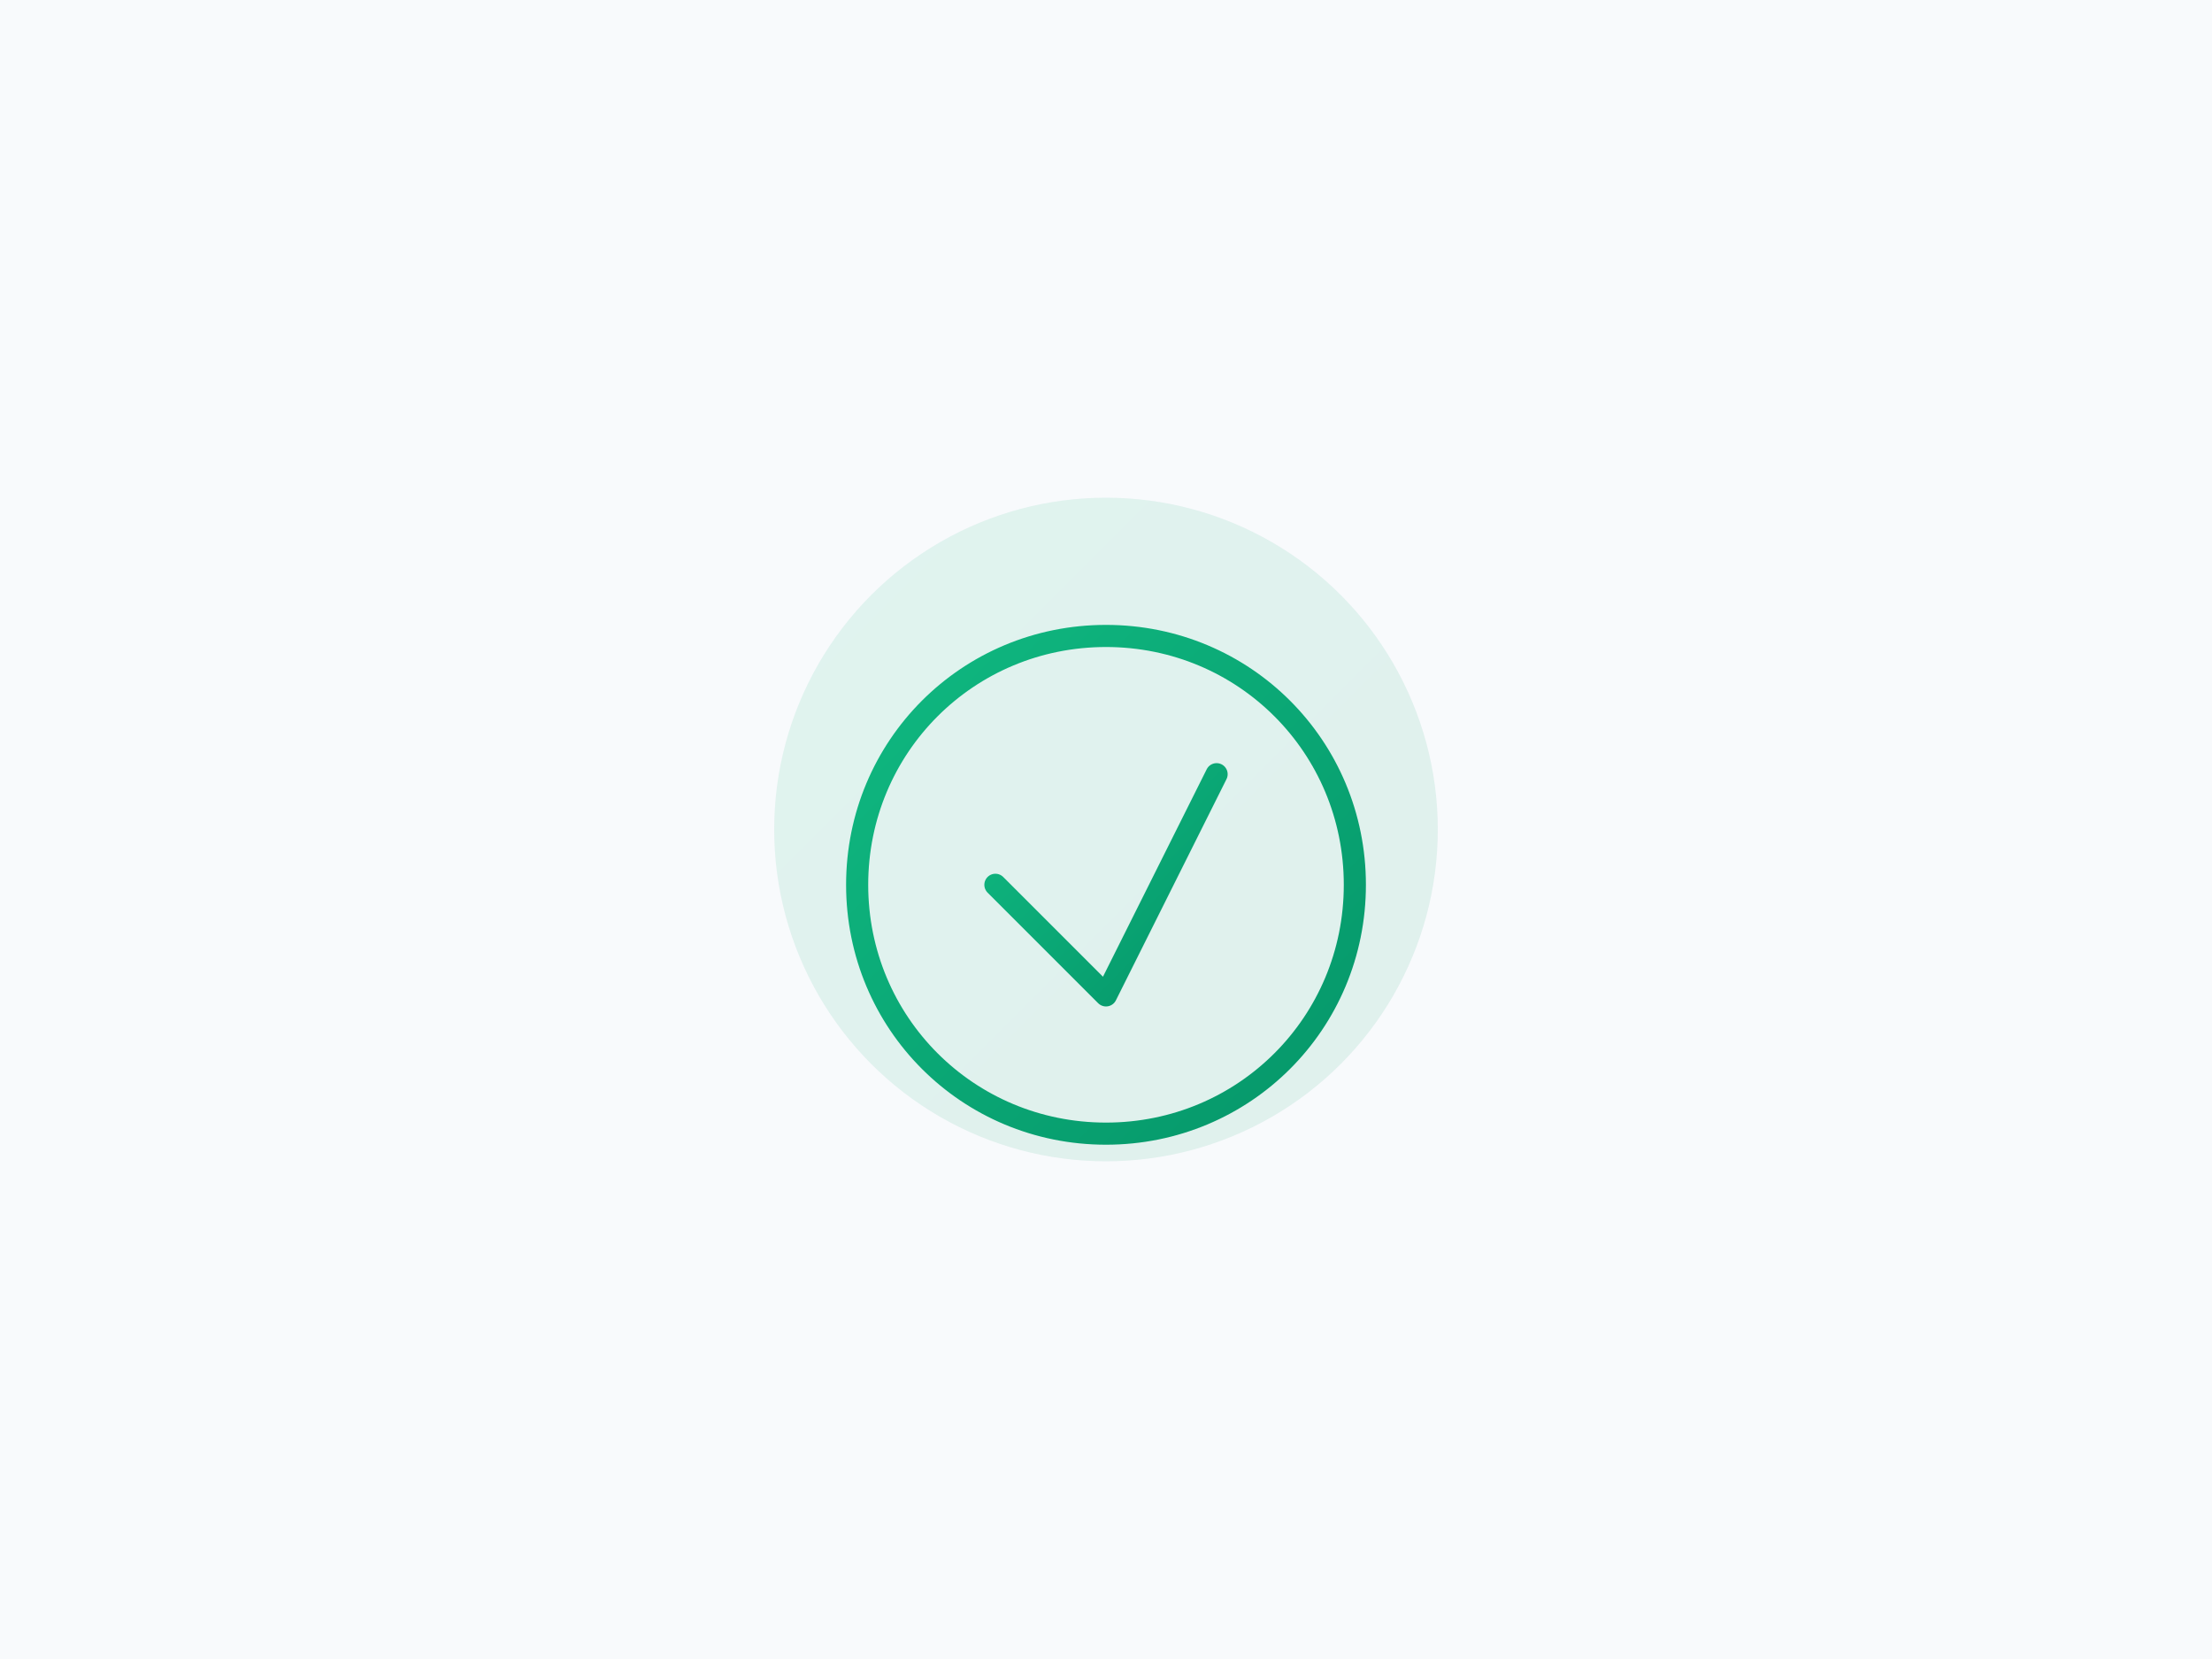 <svg xmlns="http://www.w3.org/2000/svg" width="800" height="600" viewBox="0 0 800 600">
  <defs>
    <linearGradient id="grad1" x1="0%" y1="0%" x2="100%" y2="100%">
      <stop offset="0%" style="stop-color:#10B981;stop-opacity:1" />
      <stop offset="100%" style="stop-color:#059669;stop-opacity:1" />
    </linearGradient>
  </defs>
  <rect width="100%" height="100%" fill="#f8fafc"/>
  <g transform="translate(250,150)">
    <circle cx="150" cy="150" r="120" fill="url(#grad1)" opacity="0.1"/>
    <path d="M150 80 C100 80, 60 120, 60 170 C60 220, 100 260, 150 260 C200 260, 240 220, 240 170 C240 120, 200 80, 150 80" fill="none" stroke="url(#grad1)" stroke-width="8"/>
    <path d="M110 170 L150 210 L190 130" fill="none" stroke="url(#grad1)" stroke-width="8" stroke-linecap="round" stroke-linejoin="round"/>
  </g>
</svg>